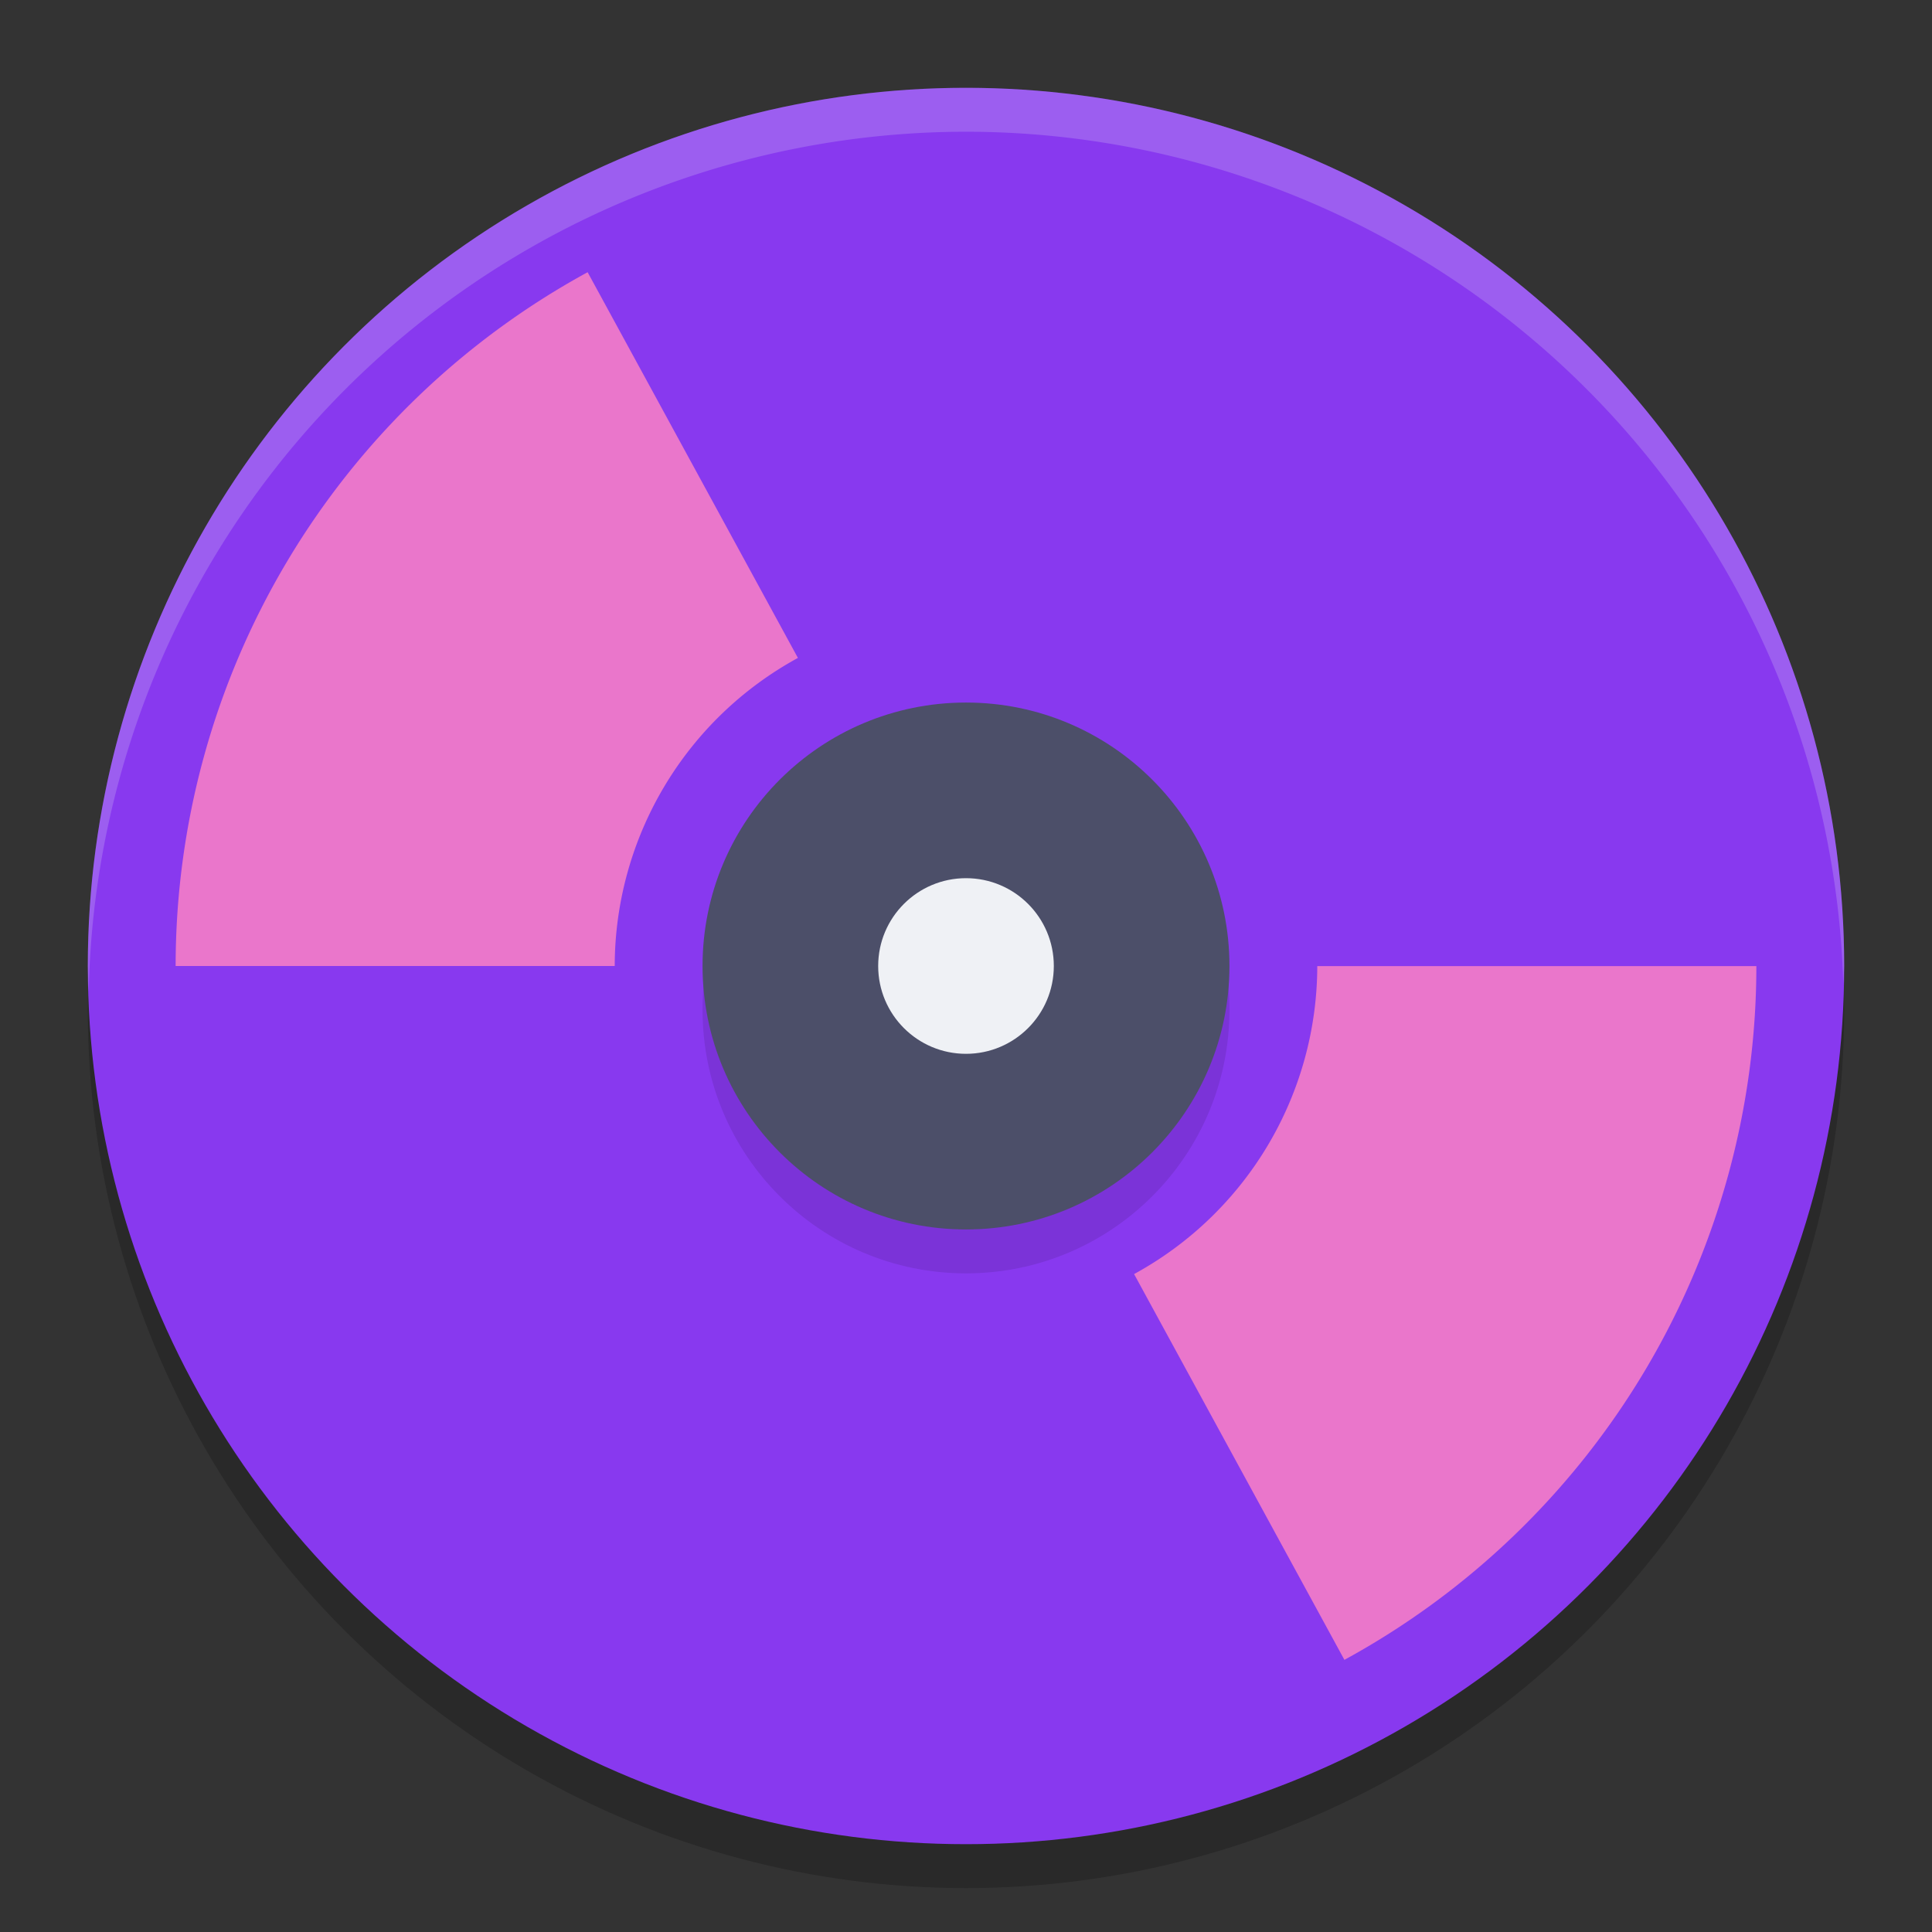 <svg xmlns="http://www.w3.org/2000/svg" height="22" width="22" version="1.1">
 <rect width="100%" height="100%" fill="#333333" stroke="none"/>
 <circle cx="11" cy="11.5" r="10" style="opacity:.2"/>
 <circle cx="11" cy="11" r="10" style="fill:#8839ef"/>
 <path d="m11 1a10 10 0 0 0 -10 10 10 10 0 0 0 0.01 0.293 10 10 0 0 1 9.99 -9.793 10 10 0 0 1 9.99 9.707 10 10 0 0 0 0.01 -0.207 10 10 0 0 0 -10 -10z" style="opacity:.2;fill:#eff1f5"/>
 <path style="fill:#ea76cb" d="m6.691 3.1a9 9 0 0 0 -4.691 7.9h5a4 4 0 0 1 2.086 -3.508l-2.395-4.393zm8.309 7.9a4 4 0 0 1 -2.086 3.508l2.395 4.393a9 9 0 0 0 4.691 -7.9h-5z"/>
 <circle r="3" style="opacity:.1" cx="11" cy="11.5"/>
 <circle r="3" style="fill:#4c4f69" cx="11" cy="11"/>
 <circle r="1" style="fill:#eff1f5" cx="11" cy="11"/>
</svg>
